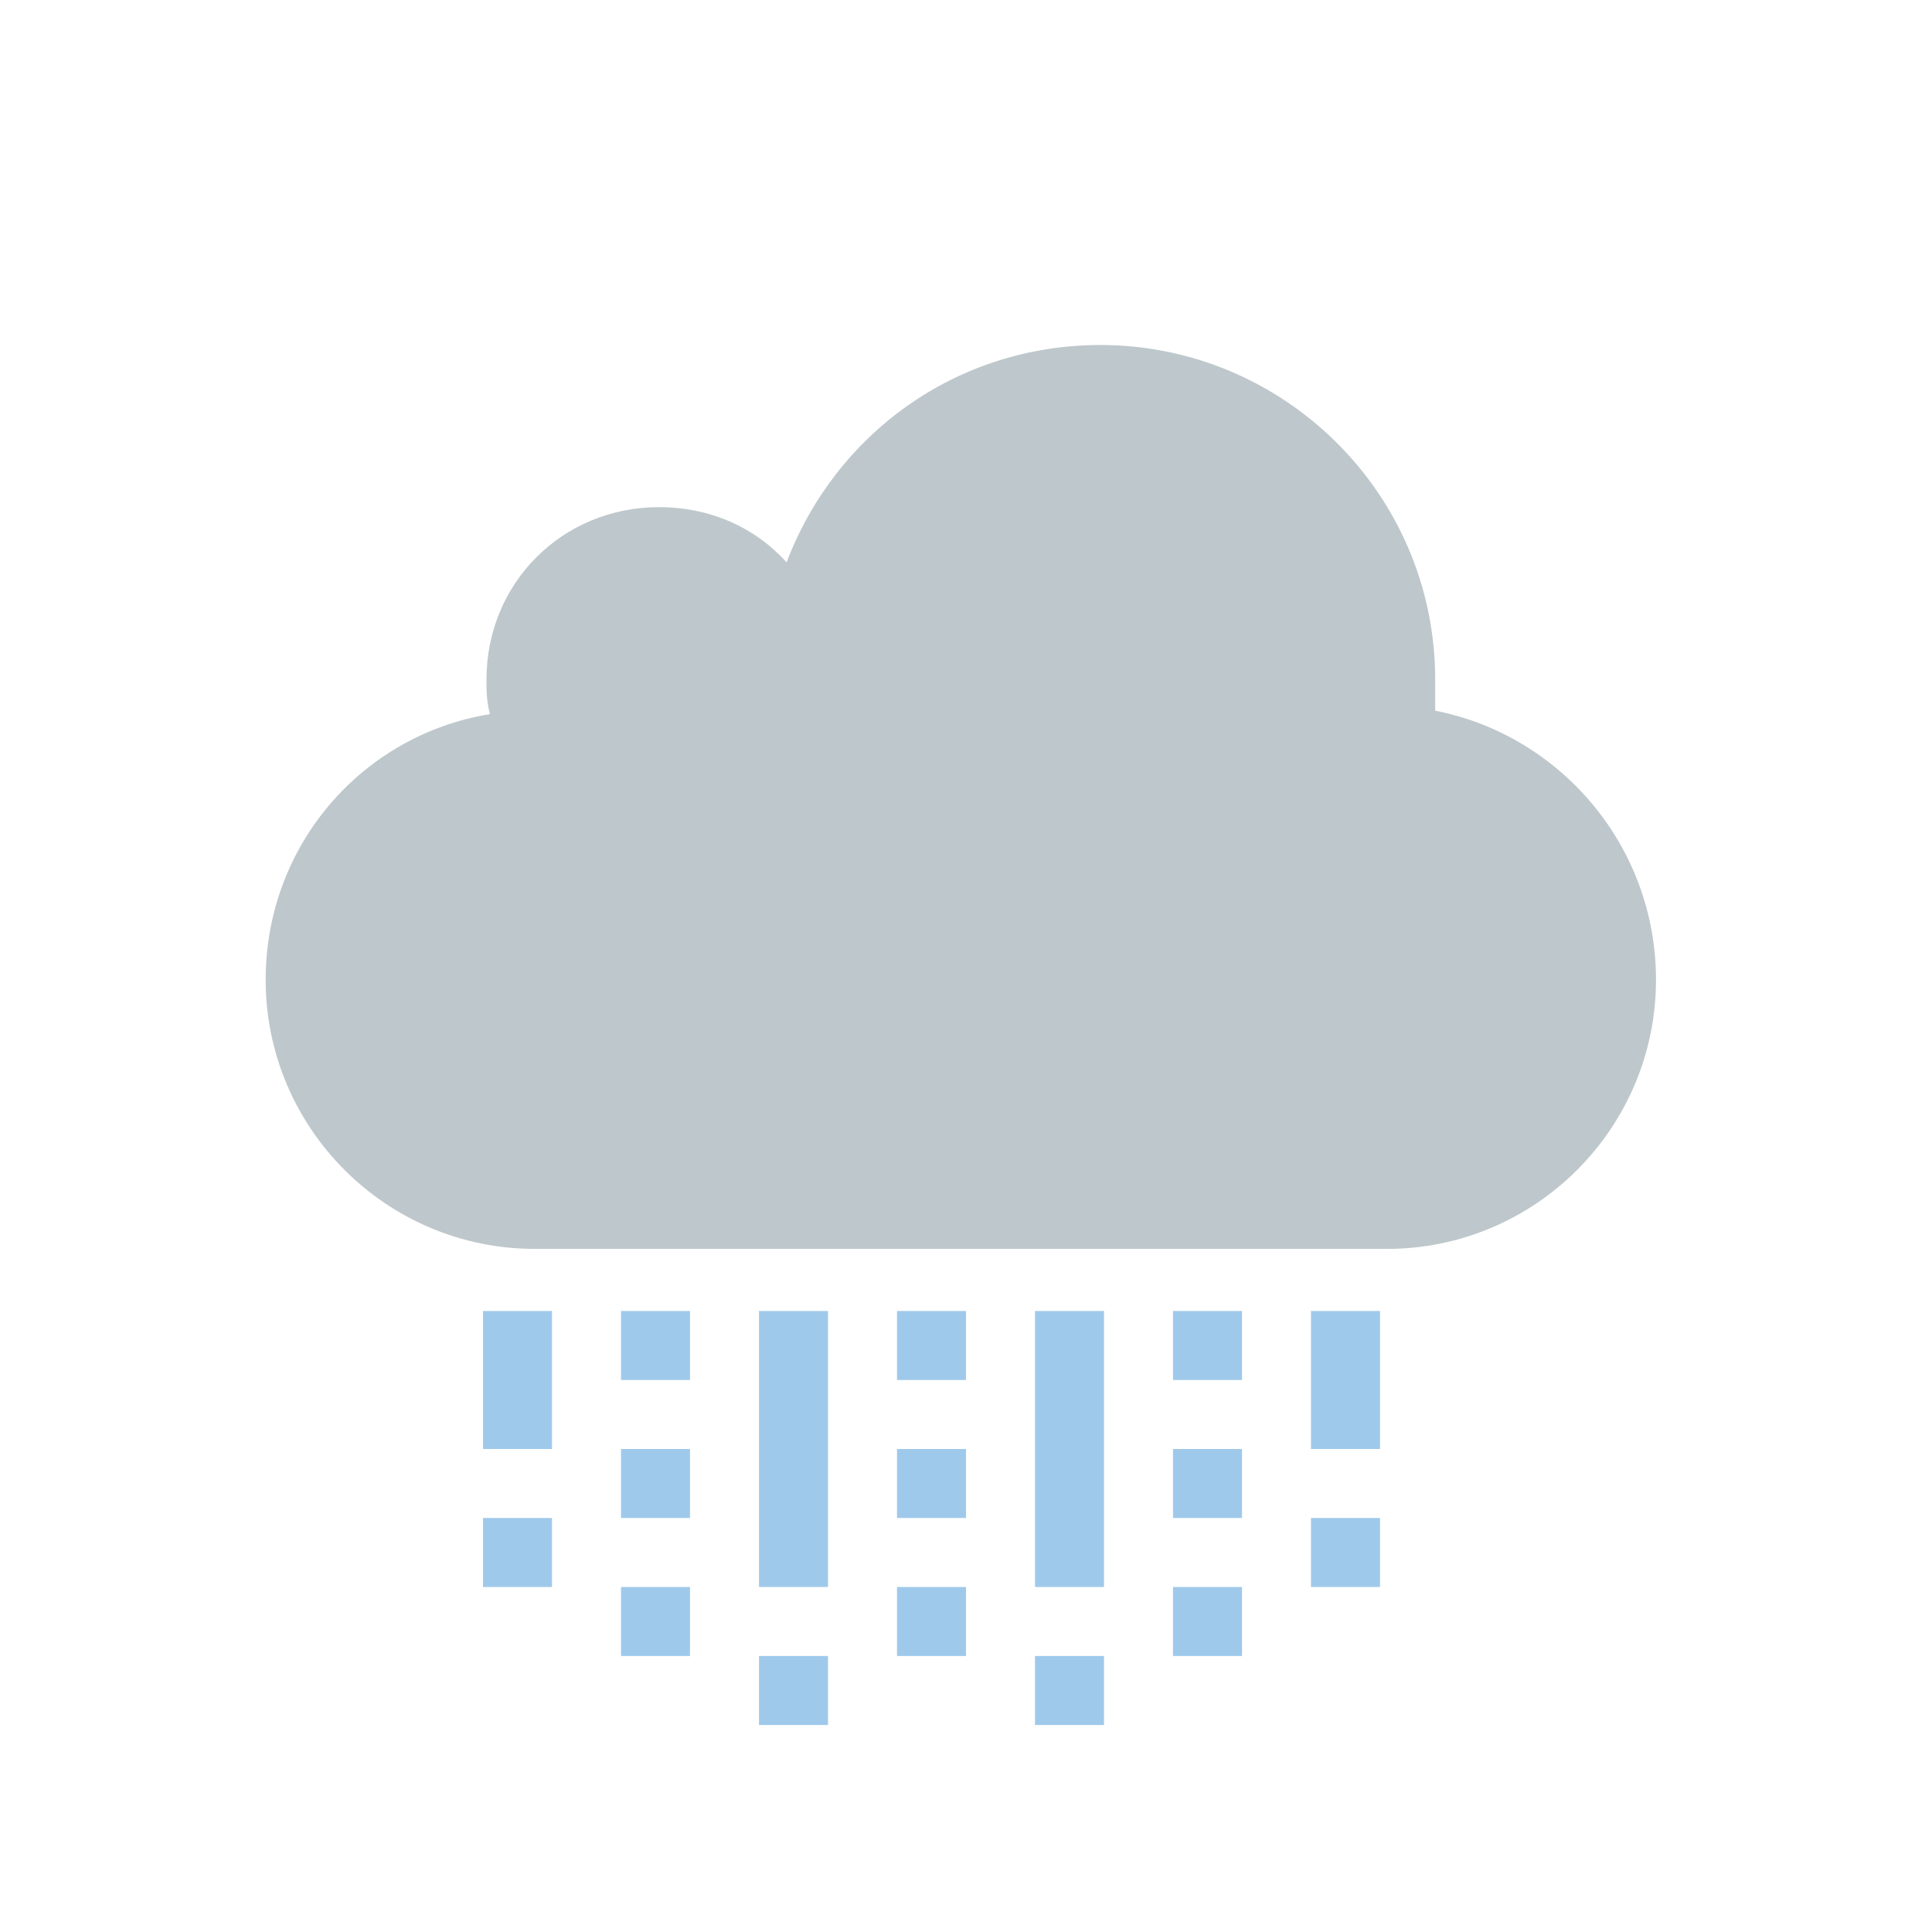 <?xml version="1.0" encoding="utf-8"?>
<!-- Generator: Adobe Illustrator 19.0.0, SVG Export Plug-In . SVG Version: 6.00 Build 0)  -->
<svg version="1.1" id="Layer_1" xmlns="http://www.w3.org/2000/svg" xmlns:xlink="http://www.w3.org/1999/xlink" x="0px" y="0px"
	 viewBox="-71 73 56 56" style="enable-background:new -71 73 56 56;" xml:space="preserve">
<style type="text/css">
	.st0{fill:#FFFFFF;fill-opacity:0;}
	.st1{fill:#BEC8CC;}
	.st2{fill:#9FC9EB;}
</style>
<g id="XMLID_2_">
	<rect id="XMLID_21_" x="-71" y="73" class="st0" width="56" height="56"/>
	<path id="XMLID_20_" class="st1" d="M-29.4,93.6c0-0.3,0-0.6,0-0.9c0-5.4-4.4-9.7-9.7-9.7c-4.2,0-7.7,2.6-9.1,6.3
		c-0.9-1-2.2-1.6-3.7-1.6c-2.8,0-5,2.2-5,5c0,0.3,0,0.6,0.1,1c-3.7,0.6-6.5,3.8-6.5,7.7c0,4.3,3.5,7.8,7.8,7.8h24.7
		c4.3,0,7.8-3.5,7.8-7.8C-23,97.5-25.8,94.3-29.4,93.6z"/>
	<rect id="XMLID_19_" x="-57" y="111" class="st2" width="2" height="4"/>
	<rect id="XMLID_18_" x="-49" y="111" class="st2" width="2" height="8"/>
	<rect id="XMLID_17_" x="-41" y="111" class="st2" width="2" height="8"/>
	<rect id="XMLID_16_" x="-53" y="111" class="st2" width="2" height="2"/>
	<rect id="XMLID_15_" x="-45" y="111" class="st2" width="2" height="2"/>
	<rect id="XMLID_14_" x="-37" y="111" class="st2" width="2" height="2"/>
	<rect id="XMLID_13_" x="-53" y="115" class="st2" width="2" height="2"/>
	<rect id="XMLID_12_" x="-53" y="119" class="st2" width="2" height="2"/>
	<rect id="XMLID_11_" x="-49" y="121" class="st2" width="2" height="2"/>
	<rect id="XMLID_10_" x="-45" y="119" class="st2" width="2" height="2"/>
	<rect id="XMLID_9_" x="-41" y="121" class="st2" width="2" height="2"/>
	<rect id="XMLID_8_" x="-37" y="119" class="st2" width="2" height="2"/>
	<rect id="XMLID_7_" x="-33" y="117" class="st2" width="2" height="2"/>
	<rect id="XMLID_6_" x="-57" y="117" class="st2" width="2" height="2"/>
	<rect id="XMLID_5_" x="-45" y="115" class="st2" width="2" height="2"/>
	<rect id="XMLID_4_" x="-37" y="115" class="st2" width="2" height="2"/>
	<rect id="XMLID_3_" x="-33" y="111" class="st2" width="2" height="4"/>
</g>
</svg>
